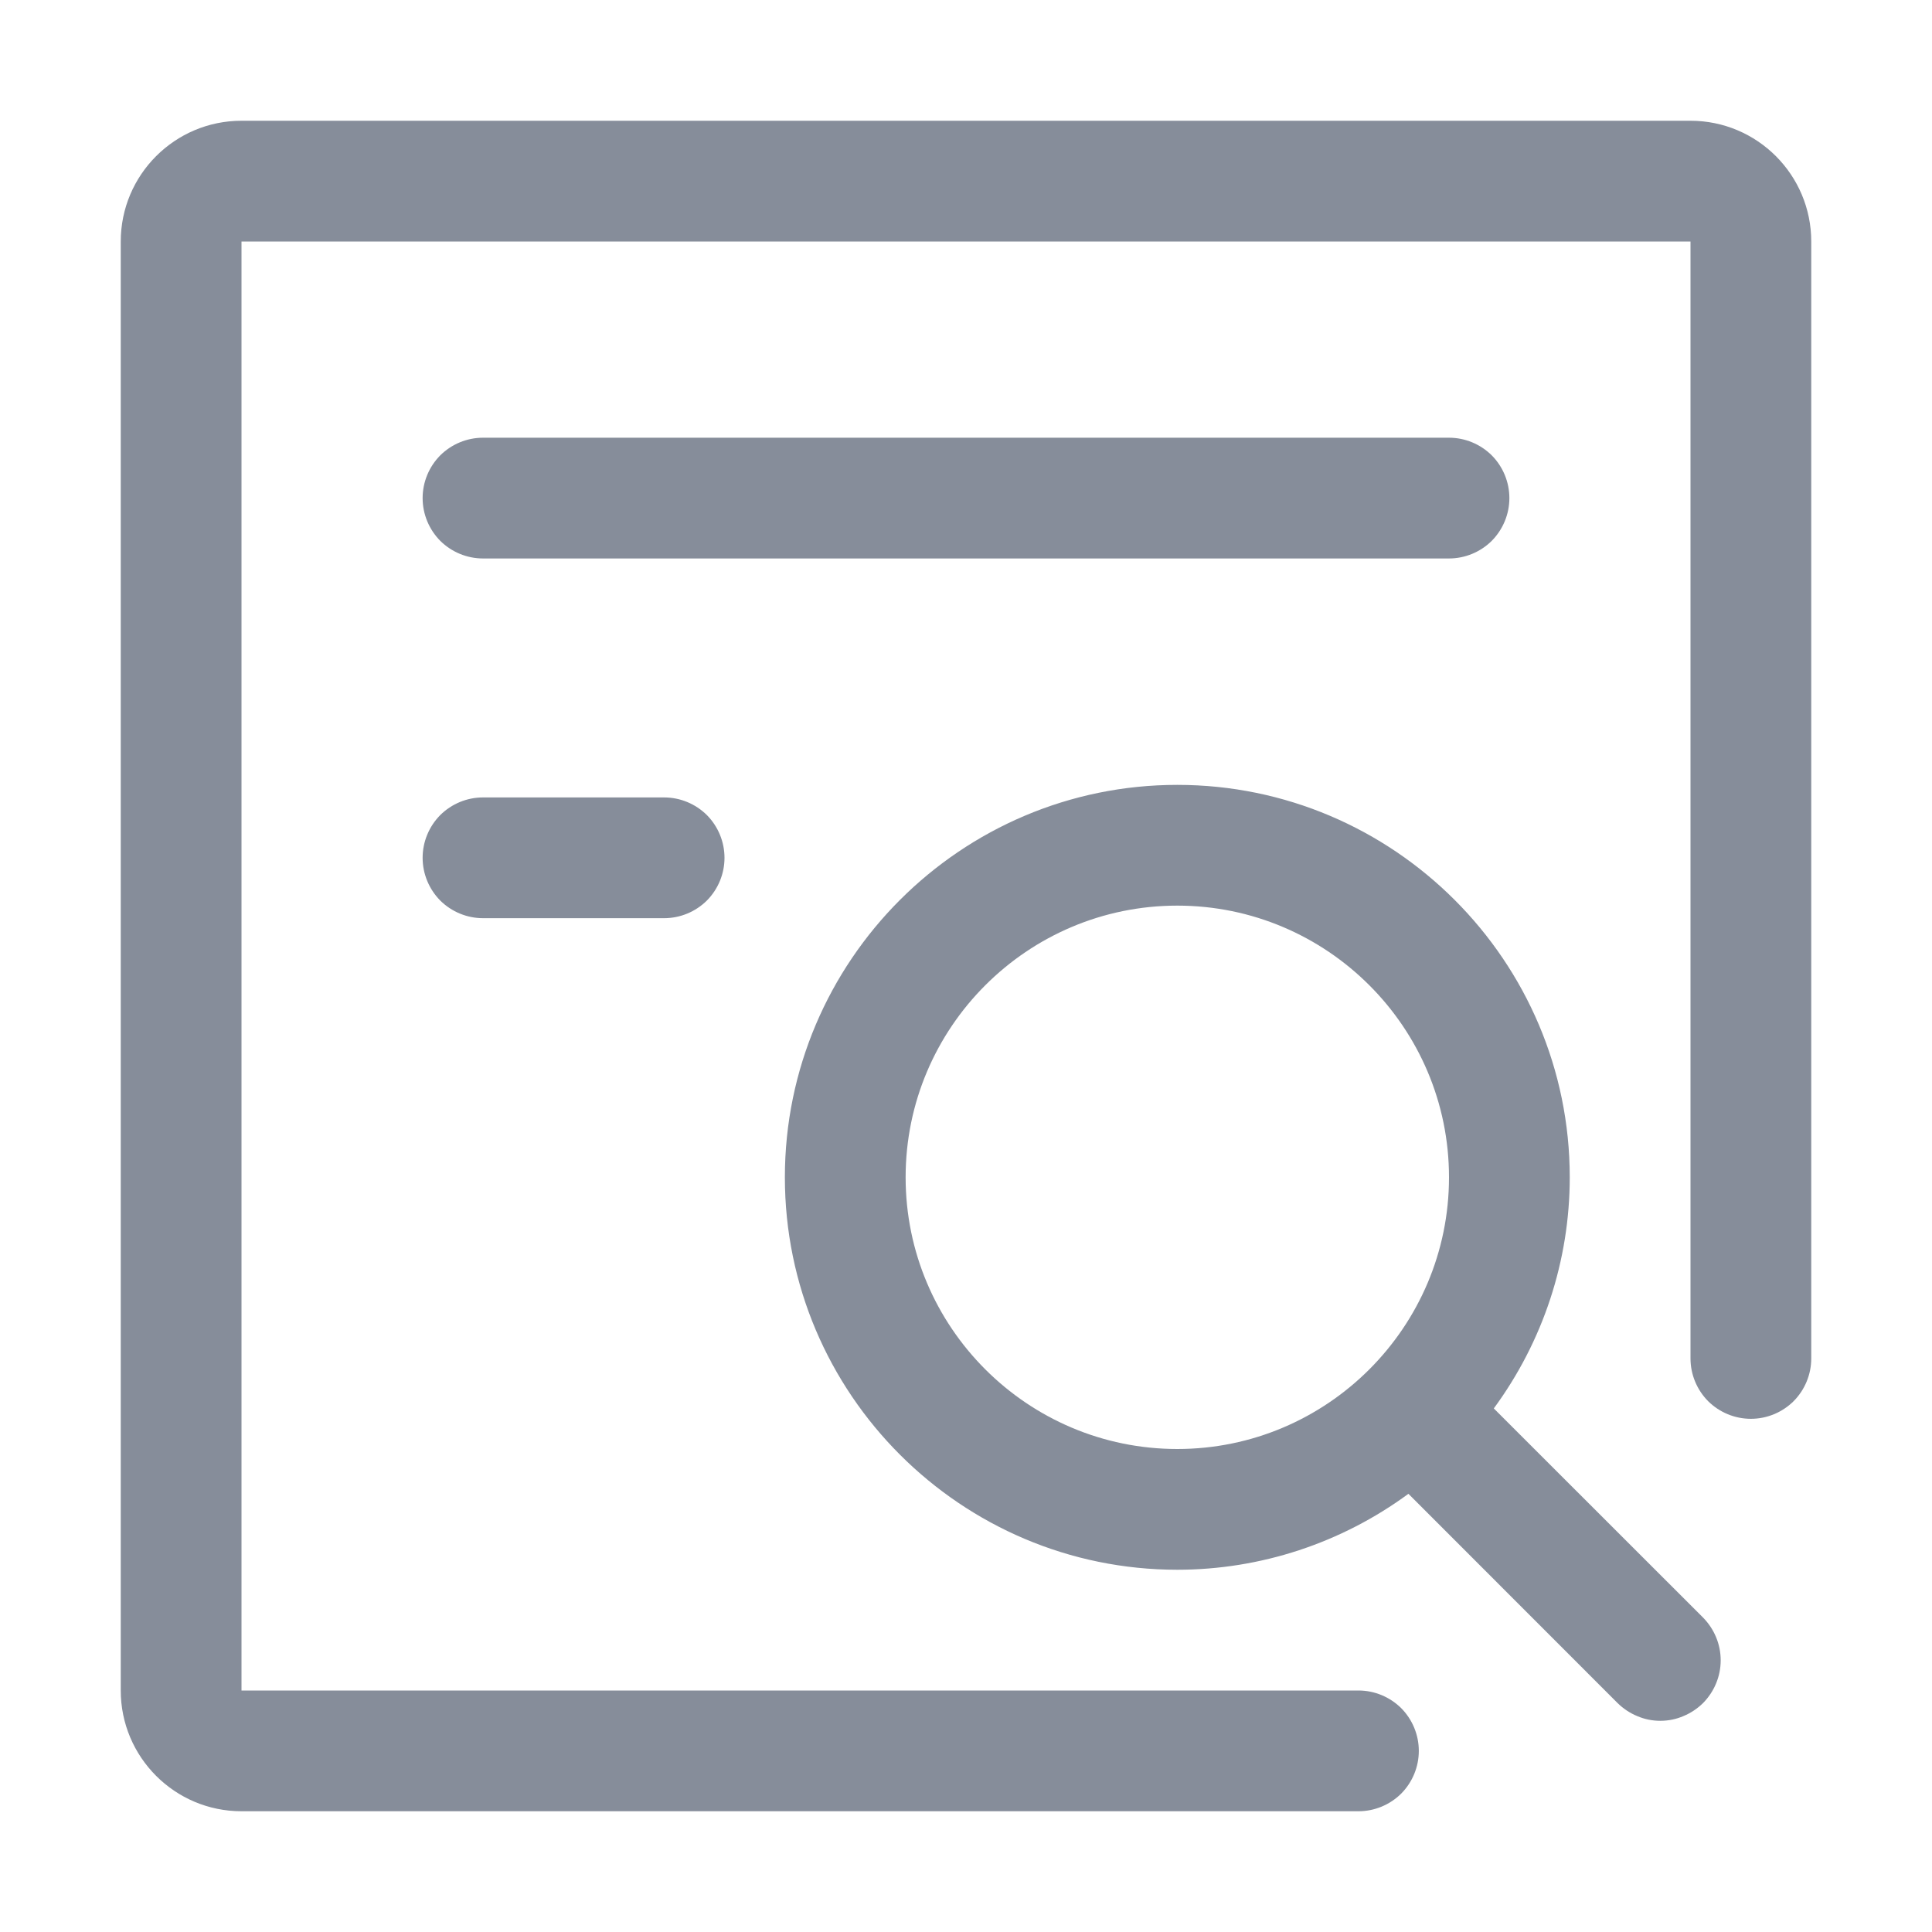 <svg width="16" height="16" viewBox="0 0 16 16" fill="none" xmlns="http://www.w3.org/2000/svg">
<path d="M14 1H2C1.448 1 1 1.448 1 2V14C1 14.552 1.448 15 2 15H11.25C11.383 15 11.51 14.947 11.604 14.854C11.697 14.76 11.75 14.633 11.75 14.5C11.75 14.367 11.697 14.24 11.604 14.146C11.51 14.053 11.383 14 11.25 14H2V2H14V11.25C14 11.383 14.053 11.51 14.146 11.604C14.24 11.697 14.367 11.75 14.5 11.75C14.633 11.75 14.76 11.697 14.854 11.604C14.947 11.51 15 11.383 15 11.25V2C15 1.448 14.552 1 14 1Z" fill="#868D9A"/>
<path d="M12.371 11.664C12.779 11.109 13 10.439 13 9.75C13 7.958 11.542 6.5 9.75 6.5C7.958 6.5 6.5 7.958 6.5 9.75C6.5 11.542 7.958 13 9.75 13C10.439 13 11.109 12.779 11.664 12.371L13.396 14.104C13.443 14.15 13.498 14.187 13.559 14.212C13.619 14.238 13.684 14.251 13.75 14.251C13.816 14.251 13.881 14.238 13.941 14.212C14.002 14.187 14.057 14.15 14.104 14.104C14.15 14.057 14.187 14.002 14.212 13.941C14.237 13.881 14.25 13.816 14.25 13.75C14.25 13.684 14.237 13.619 14.212 13.559C14.187 13.498 14.15 13.443 14.104 13.396L12.371 11.664ZM7.5 9.75C7.5 8.509 8.509 7.5 9.75 7.5C10.991 7.5 12 8.509 12 9.75C12 10.991 10.991 12 9.75 12C8.509 12 7.5 10.991 7.5 9.75ZM12.5 4.125C12.5 3.992 12.447 3.865 12.354 3.771C12.26 3.678 12.133 3.625 12 3.625H4C3.867 3.625 3.74 3.678 3.646 3.771C3.553 3.865 3.5 3.992 3.5 4.125C3.5 4.258 3.553 4.385 3.646 4.479C3.74 4.572 3.867 4.625 4 4.625H12C12.133 4.625 12.26 4.572 12.354 4.479C12.447 4.385 12.5 4.258 12.5 4.125ZM4 6.604C3.867 6.604 3.74 6.657 3.646 6.75C3.553 6.844 3.5 6.971 3.5 7.104C3.5 7.237 3.553 7.364 3.646 7.458C3.74 7.551 3.867 7.604 4 7.604H5.5C5.633 7.604 5.76 7.551 5.854 7.458C5.947 7.364 6 7.237 6 7.104C6 6.971 5.947 6.844 5.854 6.75C5.76 6.657 5.633 6.604 5.5 6.604H4Z" fill="#868D9A"/>
</svg>
